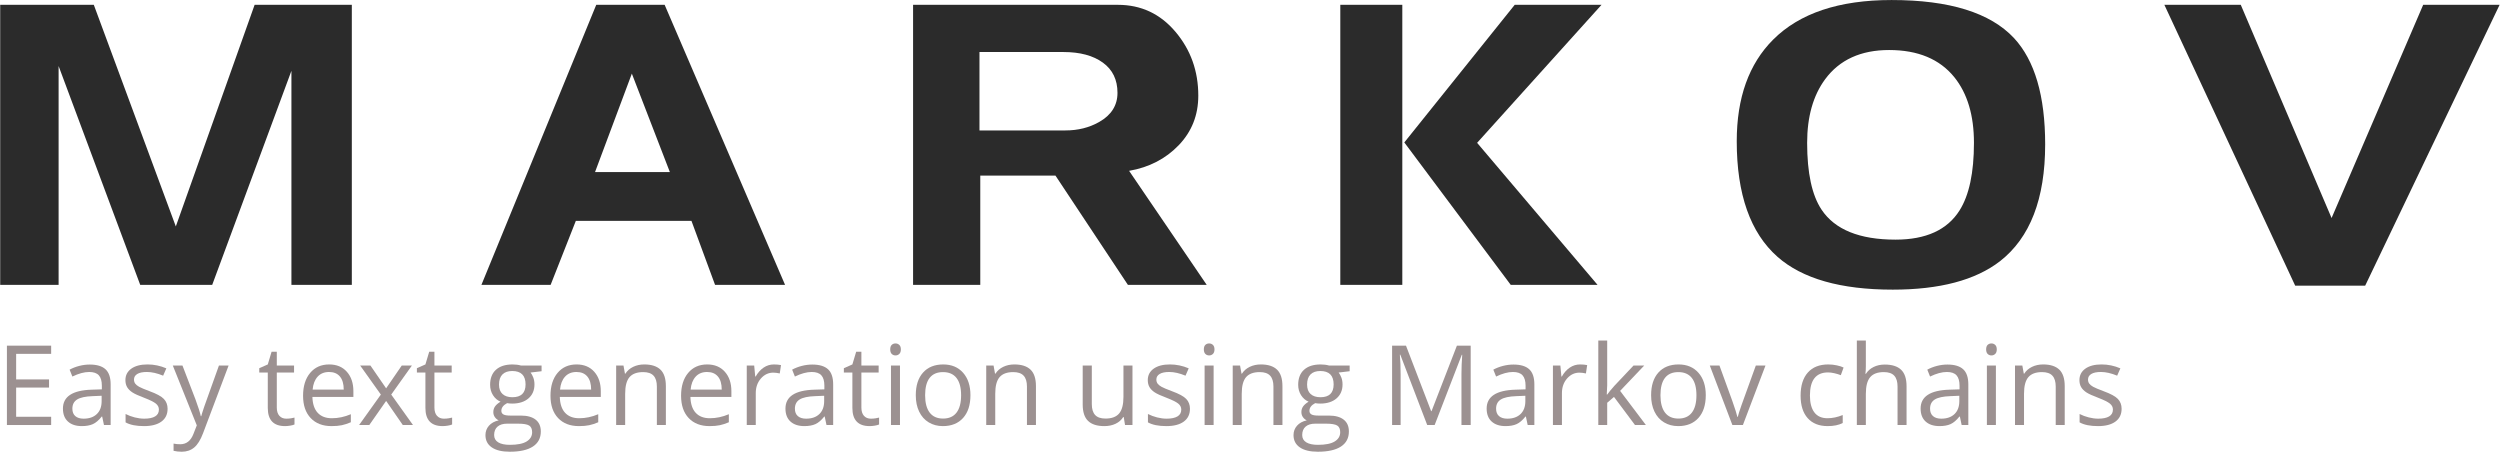 <?xml version="1.0" encoding="UTF-8" standalone="no"?><!DOCTYPE svg PUBLIC "-//W3C//DTD SVG 1.1//EN" "http://www.w3.org/Graphics/SVG/1.1/DTD/svg11.dtd"><svg width="100%" height="100%" viewBox="0 0 1246 226" version="1.1" xmlns="http://www.w3.org/2000/svg" xmlns:xlink="http://www.w3.org/1999/xlink" xml:space="preserve" style="fill-rule:evenodd;clip-rule:evenodd;stroke-linejoin:round;stroke-miterlimit:1.414;"><g><path d="M175.349,141.966l-30.105,0l0,-106.666l-39.477,106.666l-35.887,0l-40.673,-109.059l0,109.059l-29.109,0l0,-139.563l46.654,0l40.872,110.454l39.277,-110.454l48.448,0l0,139.563Z" style="fill:#2b2b2b;fill-rule:nonzero;"/><path d="M391.274,141.966l-34.891,0l-11.763,-31.9l-57.62,0l-12.561,31.9l-34.492,0l57.221,-139.563l34.093,0l60.013,139.563ZM333.853,85.742l-18.94,-49.047l-18.343,49.047l37.283,0Z" style="fill:#2b2b2b;fill-rule:nonzero;"/><path d="M601.416,141.966l-39.277,0l-36.087,-54.43l-37.483,0l0,54.43l-33.495,0l0,-139.563l102.08,0c11.564,0 21.134,4.486 28.711,13.458c7.576,8.972 11.364,19.572 11.364,31.8c0,9.703 -3.256,17.944 -9.769,24.723c-6.513,6.778 -14.754,11.032 -24.723,12.76l38.679,56.822ZM556.955,46.265c0,-6.513 -2.426,-11.53 -7.277,-15.052c-4.852,-3.523 -11.398,-5.284 -19.639,-5.284l-41.869,0l0,39.078l42.866,0c6.247,0 11.83,-1.396 16.748,-4.187c6.114,-3.456 9.171,-8.307 9.171,-14.555Z" style="fill:#2b2b2b;fill-rule:nonzero;"/><path d="M798.2,2.403l-62.006,68.784l60.012,70.779l-43.264,0l-53.034,-70.978l55.027,-68.585l43.265,0ZM698.911,141.966l-30.904,0l0,-139.563l30.904,0l0,139.563Z" style="fill:#2b2b2b;fill-rule:nonzero;"/><path d="M1019.31,71.985c0,27.115 -7.51,46.521 -22.53,58.218c-12.228,9.437 -30.039,14.155 -53.432,14.155c-25.919,0 -45.059,-5.449 -57.421,-16.348c-13.557,-11.963 -20.336,-31.17 -20.336,-57.62c0,-21.666 6.048,-38.546 18.143,-50.642c13.159,-13.158 32.831,-19.738 59.016,-19.738c28.843,0 49.179,6.314 61.009,18.941c10.367,11.165 15.551,28.843 15.551,53.034ZM983.819,71.187c0,-13.69 -3.256,-24.589 -9.769,-32.697c-7.311,-9.039 -18.144,-13.558 -32.499,-13.558c-14.089,0 -24.722,4.852 -31.9,14.555c-5.981,8.108 -8.972,18.675 -8.972,31.7c0,15.02 2.393,26.119 7.178,33.296c6.646,9.969 18.941,14.953 36.884,14.953c15.153,0 25.786,-4.851 31.901,-14.554c4.785,-7.576 7.177,-18.808 7.177,-33.695Z" style="fill:#2b2b2b;fill-rule:nonzero;"/><path d="M1245.8,2.403l-66.99,139.962l-34.891,0l-65.196,-139.962l38.081,0l45.258,106.267l45.657,-106.267l38.081,0Z" style="fill:#2b2b2b;fill-rule:nonzero;"/><path d="M25.495,211.83l-22.048,0l0,-39.552l22.048,0l0,4.085l-17.449,0l0,12.742l16.394,0l0,4.058l-16.394,0l0,14.555l17.449,0l0,4.112Z" style="fill:#9c9191;fill-rule:nonzero;"/><path d="M51.818,211.83l-0.893,-4.22l-0.216,0c-1.479,1.857 -2.954,3.115 -4.424,3.774c-1.469,0.658 -3.305,0.987 -5.505,0.987c-2.94,0 -5.244,-0.757 -6.912,-2.272c-1.668,-1.515 -2.502,-3.671 -2.502,-6.466c0,-5.988 4.788,-9.126 14.365,-9.415l5.032,-0.162l0,-1.84c0,-2.326 -0.501,-4.044 -1.502,-5.153c-1.001,-1.109 -2.601,-1.664 -4.802,-1.664c-2.47,0 -5.266,0.757 -8.386,2.272l-1.38,-3.435c1.461,-0.794 3.062,-1.416 4.802,-1.867c1.741,-0.451 3.485,-0.676 5.235,-0.676c3.535,0 6.155,0.784 7.859,2.353c1.704,1.569 2.556,4.085 2.556,7.548l0,20.236l-3.327,0ZM41.673,208.665c2.795,0 4.991,-0.767 6.587,-2.3c1.597,-1.533 2.395,-3.679 2.395,-6.438l0,-2.679l-4.491,0.19c-3.571,0.126 -6.146,0.681 -7.724,1.663c-1.578,0.983 -2.367,2.512 -2.367,4.586c0,1.623 0.491,2.859 1.474,3.706c0.983,0.848 2.358,1.272 4.126,1.272Z" style="fill:#9c9191;fill-rule:nonzero;"/><path d="M83.524,203.741c0,2.76 -1.028,4.888 -3.084,6.385c-2.056,1.497 -4.942,2.245 -8.657,2.245c-3.932,0 -6.998,-0.622 -9.198,-1.867l0,-4.166c1.425,0.722 2.953,1.29 4.586,1.705c1.632,0.414 3.205,0.622 4.72,0.622c2.345,0 4.149,-0.374 5.411,-1.123c1.262,-0.748 1.894,-1.889 1.894,-3.422c0,-1.154 -0.501,-2.142 -1.502,-2.962c-1.001,-0.821 -2.953,-1.791 -5.857,-2.909c-2.759,-1.028 -4.721,-1.925 -5.884,-2.692c-1.163,-0.766 -2.029,-1.636 -2.597,-2.61c-0.568,-0.974 -0.852,-2.137 -0.852,-3.49c0,-2.417 0.983,-4.324 2.949,-5.722c1.966,-1.398 4.662,-2.096 8.089,-2.096c3.192,0 6.312,0.649 9.36,1.947l-1.596,3.653c-2.976,-1.227 -5.672,-1.84 -8.089,-1.84c-2.128,0 -3.733,0.334 -4.816,1.001c-1.082,0.667 -1.623,1.587 -1.623,2.759c0,0.794 0.203,1.47 0.609,2.029c0.406,0.559 1.06,1.092 1.961,1.597c0.902,0.505 2.634,1.235 5.195,2.191c3.516,1.28 5.893,2.57 7.128,3.868c1.236,1.299 1.853,2.931 1.853,4.897Z" style="fill:#9c9191;fill-rule:nonzero;"/><path d="M86.121,182.18l4.816,0l6.493,16.908c1.424,3.86 2.308,6.646 2.651,8.359l0.216,0c0.235,-0.919 0.726,-2.493 1.475,-4.72c0.748,-2.228 3.196,-9.077 7.345,-20.547l4.815,0l-12.742,33.762c-1.262,3.337 -2.737,5.704 -4.423,7.102c-1.687,1.397 -3.756,2.096 -6.209,2.096c-1.371,0 -2.723,-0.153 -4.058,-0.46l0,-3.598c0.992,0.217 2.101,0.325 3.328,0.325c3.084,0 5.284,-1.732 6.601,-5.194l1.65,-4.221l-11.958,-29.812Z" style="fill:#9c9191;fill-rule:nonzero;"/><path d="M142.717,208.665c0.793,0 1.56,-0.059 2.299,-0.176c0.74,-0.117 1.326,-0.239 1.759,-0.365l0,3.435c-0.487,0.235 -1.204,0.429 -2.151,0.582c-0.947,0.153 -1.799,0.23 -2.557,0.23c-5.735,0 -8.603,-3.021 -8.603,-9.063l0,-17.638l-4.247,0l0,-2.165l4.247,-1.866l1.894,-6.331l2.597,0l0,6.872l8.603,0l0,3.49l-8.603,0l0,17.449c0,1.785 0.424,3.156 1.272,4.112c0.847,0.956 2.011,1.434 3.49,1.434Z" style="fill:#9c9191;fill-rule:nonzero;"/><path d="M165.225,212.371c-4.383,0 -7.841,-1.335 -10.375,-4.004c-2.534,-2.669 -3.801,-6.375 -3.801,-11.119c0,-4.779 1.177,-8.576 3.531,-11.389c2.353,-2.814 5.514,-4.22 9.482,-4.22c3.715,0 6.655,1.222 8.819,3.665c2.164,2.444 3.246,5.668 3.246,9.672l0,2.84l-20.425,0c0.09,3.481 0.97,6.123 2.638,7.927c1.668,1.804 4.017,2.705 7.047,2.705c3.193,0 6.349,-0.667 9.469,-2.002l0,4.004c-1.587,0.686 -3.089,1.177 -4.504,1.475c-1.416,0.297 -3.125,0.446 -5.127,0.446ZM164.008,185.399c-2.381,0 -4.279,0.776 -5.695,2.327c-1.416,1.551 -2.25,3.697 -2.503,6.438l15.502,0c0,-2.831 -0.631,-5 -1.894,-6.506c-1.262,-1.506 -3.066,-2.259 -5.41,-2.259Z" style="fill:#9c9191;fill-rule:nonzero;"/><path d="M189.816,196.653l-10.307,-14.473l5.113,0l7.819,11.362l7.791,-11.362l5.059,0l-10.307,14.473l10.848,15.177l-5.086,0l-8.305,-12.012l-8.387,12.012l-5.086,0l10.848,-15.177Z" style="fill:#9c9191;fill-rule:nonzero;"/><path d="M221.279,208.665c0.794,0 1.56,-0.059 2.3,-0.176c0.739,-0.117 1.325,-0.239 1.758,-0.365l0,3.435c-0.487,0.235 -1.204,0.429 -2.151,0.582c-0.946,0.153 -1.799,0.23 -2.556,0.23c-5.735,0 -8.603,-3.021 -8.603,-9.063l0,-17.638l-4.247,0l0,-2.165l4.247,-1.866l1.894,-6.331l2.597,0l0,6.872l8.603,0l0,3.49l-8.603,0l0,17.449c0,1.785 0.424,3.156 1.271,4.112c0.848,0.956 2.011,1.434 3.49,1.434Z" style="fill:#9c9191;fill-rule:nonzero;"/><path d="M269.921,182.18l0,2.84l-5.492,0.65c0.505,0.631 0.956,1.456 1.353,2.475c0.397,1.019 0.595,2.169 0.595,3.449c0,2.904 -0.992,5.221 -2.976,6.953c-1.984,1.731 -4.707,2.597 -8.17,2.597c-0.884,0 -1.713,-0.072 -2.489,-0.216c-1.912,1.01 -2.867,2.281 -2.867,3.814c0,0.812 0.333,1.411 1,1.799c0.668,0.388 1.813,0.582 3.436,0.582l5.249,0c3.21,0 5.676,0.676 7.399,2.029c1.722,1.352 2.583,3.318 2.583,5.897c0,3.283 -1.316,5.785 -3.95,7.508c-2.633,1.722 -6.474,2.583 -11.524,2.583c-3.878,0 -6.867,-0.721 -8.968,-2.164c-2.102,-1.443 -3.152,-3.481 -3.152,-6.114c0,-1.804 0.577,-3.364 1.731,-4.68c1.155,-1.317 2.778,-2.21 4.87,-2.679c-0.758,-0.342 -1.393,-0.874 -1.907,-1.596c-0.514,-0.721 -0.771,-1.56 -0.771,-2.516c0,-1.082 0.288,-2.029 0.865,-2.84c0.577,-0.812 1.488,-1.596 2.733,-2.354c-1.533,-0.631 -2.782,-1.704 -3.747,-3.219c-0.965,-1.515 -1.448,-3.247 -1.448,-5.194c0,-3.247 0.974,-5.749 2.922,-7.508c1.948,-1.758 4.707,-2.637 8.279,-2.637c1.551,0 2.948,0.18 4.193,0.541l10.253,0ZM246.276,216.808c0,1.605 0.677,2.822 2.029,3.652c1.353,0.83 3.292,1.244 5.817,1.244c3.769,0 6.56,-0.563 8.373,-1.69c1.812,-1.128 2.719,-2.656 2.719,-4.586c0,-1.605 -0.496,-2.719 -1.488,-3.341c-0.992,-0.622 -2.859,-0.933 -5.6,-0.933l-5.384,0c-2.038,0 -3.625,0.487 -4.761,1.461c-1.136,0.973 -1.705,2.371 -1.705,4.193ZM248.711,191.675c0,2.074 0.586,3.644 1.759,4.708c1.172,1.064 2.804,1.596 4.896,1.596c4.383,0 6.574,-2.128 6.574,-6.385c0,-4.455 -2.218,-6.682 -6.655,-6.682c-2.11,0 -3.733,0.568 -4.869,1.704c-1.137,1.137 -1.705,2.823 -1.705,5.059Z" style="fill:#9c9191;fill-rule:nonzero;"/><path d="M288.534,212.371c-4.383,0 -7.841,-1.335 -10.375,-4.004c-2.534,-2.669 -3.801,-6.375 -3.801,-11.119c0,-4.779 1.176,-8.576 3.53,-11.389c2.354,-2.814 5.514,-4.22 9.482,-4.22c3.716,0 6.655,1.222 8.82,3.665c2.164,2.444 3.246,5.668 3.246,9.672l0,2.84l-20.425,0c0.09,3.481 0.969,6.123 2.638,7.927c1.668,1.804 4.017,2.705 7.047,2.705c3.192,0 6.348,-0.667 9.469,-2.002l0,4.004c-1.588,0.686 -3.089,1.177 -4.505,1.475c-1.416,0.297 -3.125,0.446 -5.126,0.446ZM287.316,185.399c-2.381,0 -4.279,0.776 -5.695,2.327c-1.415,1.551 -2.249,3.697 -2.502,6.438l15.502,0c0,-2.831 -0.632,-5 -1.894,-6.506c-1.263,-1.506 -3.066,-2.259 -5.411,-2.259Z" style="fill:#9c9191;fill-rule:nonzero;"/><path d="M327.382,211.83l0,-19.181c0,-2.416 -0.55,-4.22 -1.65,-5.41c-1.1,-1.191 -2.823,-1.786 -5.167,-1.786c-3.103,0 -5.375,0.839 -6.818,2.516c-1.443,1.677 -2.164,4.446 -2.164,8.305l0,15.556l-4.491,0l0,-29.65l3.652,0l0.731,4.058l0.216,0c0.92,-1.461 2.209,-2.593 3.869,-3.396c1.659,-0.802 3.508,-1.203 5.546,-1.203c3.571,0 6.258,0.861 8.061,2.583c1.804,1.723 2.706,4.477 2.706,8.265l0,19.343l-4.491,0Z" style="fill:#9c9191;fill-rule:nonzero;"/><path d="M353.624,212.371c-4.383,0 -7.841,-1.335 -10.375,-4.004c-2.534,-2.669 -3.801,-6.375 -3.801,-11.119c0,-4.779 1.177,-8.576 3.53,-11.389c2.354,-2.814 5.515,-4.22 9.482,-4.22c3.716,0 6.655,1.222 8.82,3.665c2.164,2.444 3.246,5.668 3.246,9.672l0,2.84l-20.425,0c0.09,3.481 0.969,6.123 2.638,7.927c1.668,1.804 4.017,2.705 7.047,2.705c3.192,0 6.348,-0.667 9.469,-2.002l0,4.004c-1.588,0.686 -3.089,1.177 -4.505,1.475c-1.416,0.297 -3.124,0.446 -5.126,0.446ZM352.406,185.399c-2.38,0 -4.279,0.776 -5.694,2.327c-1.416,1.551 -2.25,3.697 -2.503,6.438l15.502,0c0,-2.831 -0.632,-5 -1.894,-6.506c-1.263,-1.506 -3.066,-2.259 -5.411,-2.259Z" style="fill:#9c9191;fill-rule:nonzero;"/><path d="M385.709,181.639c1.316,0 2.498,0.108 3.544,0.324l-0.623,4.166c-1.226,-0.27 -2.308,-0.405 -3.246,-0.405c-2.399,0 -4.45,0.974 -6.155,2.921c-1.704,1.948 -2.556,4.374 -2.556,7.278l0,15.907l-4.491,0l0,-29.65l3.706,0l0.514,5.491l0.217,0c1.1,-1.929 2.426,-3.417 3.977,-4.463c1.551,-1.046 3.255,-1.569 5.113,-1.569Z" style="fill:#9c9191;fill-rule:nonzero;"/><path d="M411.923,211.83l-0.892,-4.22l-0.217,0c-1.479,1.857 -2.953,3.115 -4.423,3.774c-1.47,0.658 -3.305,0.987 -5.505,0.987c-2.94,0 -5.244,-0.757 -6.913,-2.272c-1.668,-1.515 -2.502,-3.671 -2.502,-6.466c0,-5.988 4.788,-9.126 14.365,-9.415l5.032,-0.162l0,-1.84c0,-2.326 -0.5,-4.044 -1.501,-5.153c-1.001,-1.109 -2.602,-1.664 -4.802,-1.664c-2.471,0 -5.267,0.757 -8.387,2.272l-1.379,-3.435c1.46,-0.794 3.061,-1.416 4.802,-1.867c1.74,-0.451 3.485,-0.676 5.234,-0.676c3.535,0 6.155,0.784 7.859,2.353c1.705,1.569 2.557,4.085 2.557,7.548l0,20.236l-3.328,0ZM401.778,208.665c2.796,0 4.992,-0.767 6.588,-2.3c1.596,-1.533 2.394,-3.679 2.394,-6.438l0,-2.679l-4.491,0.19c-3.571,0.126 -6.145,0.681 -7.724,1.663c-1.578,0.983 -2.367,2.512 -2.367,4.586c0,1.623 0.492,2.859 1.475,3.706c0.983,0.848 2.358,1.272 4.125,1.272Z" style="fill:#9c9191;fill-rule:nonzero;"/><path d="M434.08,208.665c0.793,0 1.56,-0.059 2.299,-0.176c0.74,-0.117 1.326,-0.239 1.759,-0.365l0,3.435c-0.487,0.235 -1.204,0.429 -2.151,0.582c-0.947,0.153 -1.799,0.23 -2.556,0.23c-5.736,0 -8.603,-3.021 -8.603,-9.063l0,-17.638l-4.248,0l0,-2.165l4.248,-1.866l1.893,-6.331l2.598,0l0,6.872l8.602,0l0,3.49l-8.602,0l0,17.449c0,1.785 0.423,3.156 1.271,4.112c0.848,0.956 2.011,1.434 3.49,1.434Z" style="fill:#9c9191;fill-rule:nonzero;"/><path d="M448.553,211.83l-4.49,0l0,-29.65l4.49,0l0,29.65ZM443.684,174.145c0,-1.028 0.252,-1.781 0.757,-2.259c0.505,-0.478 1.137,-0.717 1.894,-0.717c0.721,0 1.344,0.243 1.867,0.73c0.523,0.487 0.784,1.236 0.784,2.246c0,1.01 -0.261,1.763 -0.784,2.259c-0.523,0.496 -1.146,0.744 -1.867,0.744c-0.757,0 -1.389,-0.248 -1.894,-0.744c-0.505,-0.496 -0.757,-1.249 -0.757,-2.259Z" style="fill:#9c9191;fill-rule:nonzero;"/><path d="M483.668,196.978c0,4.833 -1.217,8.607 -3.652,11.322c-2.435,2.714 -5.798,4.071 -10.091,4.071c-2.651,0 -5.004,-0.622 -7.06,-1.867c-2.057,-1.244 -3.644,-3.03 -4.762,-5.356c-1.118,-2.327 -1.677,-5.05 -1.677,-8.17c0,-4.834 1.208,-8.599 3.625,-11.295c2.417,-2.696 5.771,-4.044 10.064,-4.044c4.148,0 7.444,1.379 9.888,4.139c2.444,2.759 3.665,6.493 3.665,11.2ZM461.079,196.978c0,3.787 0.758,6.673 2.272,8.657c1.515,1.984 3.743,2.976 6.683,2.976c2.939,0 5.171,-0.988 6.695,-2.963c1.524,-1.975 2.286,-4.865 2.286,-8.67c0,-3.77 -0.762,-6.633 -2.286,-8.59c-1.524,-1.956 -3.774,-2.935 -6.749,-2.935c-2.94,0 -5.159,0.965 -6.656,2.895c-1.497,1.93 -2.245,4.806 -2.245,8.63Z" style="fill:#9c9191;fill-rule:nonzero;"/><path d="M511.831,211.83l0,-19.181c0,-2.416 -0.55,-4.22 -1.65,-5.41c-1.101,-1.191 -2.823,-1.786 -5.168,-1.786c-3.102,0 -5.374,0.839 -6.817,2.516c-1.443,1.677 -2.164,4.446 -2.164,8.305l0,15.556l-4.491,0l0,-29.65l3.652,0l0.731,4.058l0.216,0c0.92,-1.461 2.209,-2.593 3.869,-3.396c1.659,-0.802 3.508,-1.203 5.546,-1.203c3.571,0 6.258,0.861 8.061,2.583c1.804,1.723 2.706,4.477 2.706,8.265l0,19.343l-4.491,0Z" style="fill:#9c9191;fill-rule:nonzero;"/><path d="M544.159,182.18l0,19.235c0,2.416 0.551,4.22 1.651,5.41c1.1,1.19 2.822,1.786 5.167,1.786c3.102,0 5.37,-0.848 6.804,-2.543c1.434,-1.696 2.15,-4.464 2.15,-8.306l0,-15.582l4.491,0l0,29.65l-3.706,0l-0.649,-3.977l-0.244,0c-0.92,1.461 -2.196,2.579 -3.828,3.355c-1.632,0.775 -3.494,1.163 -5.586,1.163c-3.607,0 -6.308,-0.857 -8.103,-2.57c-1.794,-1.713 -2.691,-4.455 -2.691,-8.224l0,-19.397l4.544,0Z" style="fill:#9c9191;fill-rule:nonzero;"/><path d="M593.072,203.741c0,2.76 -1.028,4.888 -3.084,6.385c-2.056,1.497 -4.942,2.245 -8.657,2.245c-3.932,0 -6.998,-0.622 -9.199,-1.867l0,-4.166c1.425,0.722 2.954,1.29 4.586,1.705c1.632,0.414 3.206,0.622 4.721,0.622c2.344,0 4.148,-0.374 5.41,-1.123c1.263,-0.748 1.894,-1.889 1.894,-3.422c0,-1.154 -0.5,-2.142 -1.501,-2.962c-1.001,-0.821 -2.954,-1.791 -5.857,-2.909c-2.76,-1.028 -4.721,-1.925 -5.884,-2.692c-1.164,-0.766 -2.029,-1.636 -2.597,-2.61c-0.569,-0.974 -0.853,-2.137 -0.853,-3.49c0,-2.417 0.983,-4.324 2.949,-5.722c1.966,-1.398 4.662,-2.096 8.089,-2.096c3.192,0 6.312,0.649 9.36,1.947l-1.596,3.653c-2.976,-1.227 -5.672,-1.84 -8.089,-1.84c-2.128,0 -3.733,0.334 -4.815,1.001c-1.082,0.667 -1.623,1.587 -1.623,2.759c0,0.794 0.203,1.47 0.608,2.029c0.406,0.559 1.06,1.092 1.962,1.597c0.902,0.505 2.633,1.235 5.194,2.191c3.517,1.28 5.893,2.57 7.129,3.868c1.235,1.299 1.853,2.931 1.853,4.897Z" style="fill:#9c9191;fill-rule:nonzero;"/><path d="M604.867,211.83l-4.491,0l0,-29.65l4.491,0l0,29.65ZM599.997,174.145c0,-1.028 0.253,-1.781 0.758,-2.259c0.505,-0.478 1.136,-0.717 1.894,-0.717c0.721,0 1.343,0.243 1.866,0.73c0.523,0.487 0.785,1.236 0.785,2.246c0,1.01 -0.262,1.763 -0.785,2.259c-0.523,0.496 -1.145,0.744 -1.866,0.744c-0.758,0 -1.389,-0.248 -1.894,-0.744c-0.505,-0.496 -0.758,-1.249 -0.758,-2.259Z" style="fill:#9c9191;fill-rule:nonzero;"/><path d="M634.68,211.83l0,-19.181c0,-2.416 -0.551,-4.22 -1.651,-5.41c-1.1,-1.191 -2.822,-1.786 -5.167,-1.786c-3.102,0 -5.374,0.839 -6.817,2.516c-1.443,1.677 -2.165,4.446 -2.165,8.305l0,15.556l-4.49,0l0,-29.65l3.652,0l0.73,4.058l0.217,0c0.919,-1.461 2.209,-2.593 3.868,-3.396c1.66,-0.802 3.508,-1.203 5.546,-1.203c3.571,0 6.259,0.861 8.062,2.583c1.804,1.723 2.705,4.477 2.705,8.265l0,19.343l-4.49,0Z" style="fill:#9c9191;fill-rule:nonzero;"/><path d="M672.662,182.18l0,2.84l-5.492,0.65c0.505,0.631 0.956,1.456 1.353,2.475c0.397,1.019 0.595,2.169 0.595,3.449c0,2.904 -0.992,5.221 -2.976,6.953c-1.983,1.731 -4.707,2.597 -8.17,2.597c-0.883,0 -1.713,-0.072 -2.489,-0.216c-1.911,1.01 -2.867,2.281 -2.867,3.814c0,0.812 0.333,1.411 1.001,1.799c0.667,0.388 1.812,0.582 3.436,0.582l5.248,0c3.21,0 5.677,0.676 7.399,2.029c1.722,1.352 2.584,3.318 2.584,5.897c0,3.283 -1.317,5.785 -3.95,7.508c-2.633,1.722 -6.475,2.583 -11.525,2.583c-3.878,0 -6.867,-0.721 -8.968,-2.164c-2.101,-1.443 -3.152,-3.481 -3.152,-6.114c0,-1.804 0.577,-3.364 1.732,-4.68c1.154,-1.317 2.777,-2.21 4.869,-2.679c-0.757,-0.342 -1.393,-0.874 -1.907,-1.596c-0.514,-0.721 -0.771,-1.56 -0.771,-2.516c0,-1.082 0.289,-2.029 0.866,-2.84c0.577,-0.812 1.488,-1.596 2.732,-2.354c-1.533,-0.631 -2.782,-1.704 -3.747,-3.219c-0.965,-1.515 -1.447,-3.247 -1.447,-5.194c0,-3.247 0.974,-5.749 2.922,-7.508c1.947,-1.758 4.707,-2.637 8.278,-2.637c1.551,0 2.949,0.18 4.193,0.541l10.253,0ZM649.018,216.808c0,1.605 0.676,2.822 2.029,3.652c1.352,0.83 3.291,1.244 5.816,1.244c3.77,0 6.561,-0.563 8.373,-1.69c1.813,-1.128 2.719,-2.656 2.719,-4.586c0,-1.605 -0.496,-2.719 -1.488,-3.341c-0.992,-0.622 -2.859,-0.933 -5.6,-0.933l-5.384,0c-2.038,0 -3.625,0.487 -4.761,1.461c-1.136,0.973 -1.704,2.371 -1.704,4.193ZM651.453,191.675c0,2.074 0.586,3.644 1.758,4.708c1.172,1.064 2.805,1.596 4.897,1.596c4.382,0 6.574,-2.128 6.574,-6.385c0,-4.455 -2.219,-6.682 -6.656,-6.682c-2.11,0 -3.733,0.568 -4.869,1.704c-1.136,1.137 -1.704,2.823 -1.704,5.059Z" style="fill:#9c9191;fill-rule:nonzero;"/><path d="M711.321,211.83l-13.418,-35.061l-0.217,0c0.253,2.777 0.379,6.078 0.379,9.902l0,25.159l-4.247,0l0,-39.552l6.926,0l12.525,32.626l0.217,0l12.633,-32.626l6.872,0l0,39.552l-4.599,0l0,-25.484c0,-2.922 0.126,-6.096 0.379,-9.523l-0.217,0l-13.526,35.007l-3.707,0Z" style="fill:#9c9191;fill-rule:nonzero;"/><path d="M761.397,211.83l-0.893,-4.22l-0.216,0c-1.479,1.857 -2.954,3.115 -4.424,3.774c-1.469,0.658 -3.305,0.987 -5.505,0.987c-2.94,0 -5.244,-0.757 -6.912,-2.272c-1.668,-1.515 -2.502,-3.671 -2.502,-6.466c0,-5.988 4.788,-9.126 14.365,-9.415l5.032,-0.162l0,-1.84c0,-2.326 -0.501,-4.044 -1.502,-5.153c-1.001,-1.109 -2.601,-1.664 -4.802,-1.664c-2.471,0 -5.266,0.757 -8.386,2.272l-1.38,-3.435c1.461,-0.794 3.062,-1.416 4.802,-1.867c1.741,-0.451 3.485,-0.676 5.235,-0.676c3.535,0 6.155,0.784 7.859,2.353c1.704,1.569 2.556,4.085 2.556,7.548l0,20.236l-3.327,0ZM751.252,208.665c2.795,0 4.991,-0.767 6.587,-2.3c1.596,-1.533 2.395,-3.679 2.395,-6.438l0,-2.679l-4.491,0.19c-3.571,0.126 -6.146,0.681 -7.724,1.663c-1.578,0.983 -2.367,2.512 -2.367,4.586c0,1.623 0.491,2.859 1.474,3.706c0.983,0.848 2.358,1.272 4.126,1.272Z" style="fill:#9c9191;fill-rule:nonzero;"/><path d="M787.503,181.639c1.317,0 2.498,0.108 3.544,0.324l-0.622,4.166c-1.226,-0.27 -2.309,-0.405 -3.246,-0.405c-2.399,0 -4.451,0.974 -6.155,2.921c-1.704,1.948 -2.557,4.374 -2.557,7.278l0,15.907l-4.49,0l0,-29.65l3.706,0l0.514,5.491l0.216,0c1.1,-1.929 2.426,-3.417 3.977,-4.463c1.551,-1.046 3.256,-1.569 5.113,-1.569Z" style="fill:#9c9191;fill-rule:nonzero;"/><path d="M801.03,196.653c0.775,-1.1 1.957,-2.543 3.544,-4.328l9.577,-10.145l5.329,0l-12.012,12.634l12.851,17.016l-5.438,0l-10.47,-14.014l-3.381,2.922l0,11.092l-4.437,0l0,-42.095l4.437,0l0,22.319c0,0.992 -0.072,2.525 -0.217,4.599l0.217,0Z" style="fill:#9c9191;fill-rule:nonzero;"/><path d="M850.158,196.978c0,4.833 -1.217,8.607 -3.652,11.322c-2.435,2.714 -5.798,4.071 -10.091,4.071c-2.651,0 -5.004,-0.622 -7.06,-1.867c-2.057,-1.244 -3.644,-3.03 -4.762,-5.356c-1.118,-2.327 -1.677,-5.05 -1.677,-8.17c0,-4.834 1.208,-8.599 3.625,-11.295c2.417,-2.696 5.771,-4.044 10.064,-4.044c4.148,0 7.444,1.379 9.888,4.139c2.444,2.759 3.665,6.493 3.665,11.2ZM827.569,196.978c0,3.787 0.758,6.673 2.272,8.657c1.515,1.984 3.743,2.976 6.683,2.976c2.939,0 5.171,-0.988 6.695,-2.963c1.524,-1.975 2.286,-4.865 2.286,-8.67c0,-3.77 -0.762,-6.633 -2.286,-8.59c-1.524,-1.956 -3.774,-2.935 -6.749,-2.935c-2.94,0 -5.159,0.965 -6.656,2.895c-1.497,1.93 -2.245,4.806 -2.245,8.63Z" style="fill:#9c9191;fill-rule:nonzero;"/><path d="M863.415,211.83l-11.255,-29.65l4.816,0l6.384,17.584c1.443,4.112 2.291,6.782 2.543,8.008l0.217,0c0.198,-0.956 0.825,-2.935 1.88,-5.938c1.055,-3.003 3.422,-9.554 7.102,-19.654l4.815,0l-11.254,29.65l-5.248,0Z" style="fill:#9c9191;fill-rule:nonzero;"/><path d="M910.92,212.371c-4.292,0 -7.615,-1.321 -9.969,-3.963c-2.354,-2.642 -3.531,-6.38 -3.531,-11.214c0,-4.96 1.195,-8.792 3.585,-11.497c2.39,-2.706 5.794,-4.058 10.213,-4.058c1.424,0 2.849,0.153 4.274,0.46c1.425,0.306 2.543,0.667 3.355,1.082l-1.38,3.814c-0.992,-0.397 -2.074,-0.726 -3.247,-0.987c-1.172,-0.262 -2.209,-0.393 -3.111,-0.393c-6.023,0 -9.035,3.842 -9.035,11.525c0,3.643 0.735,6.439 2.204,8.387c1.47,1.947 3.648,2.921 6.534,2.921c2.471,0 5.005,-0.532 7.602,-1.596l0,3.977c-1.984,1.028 -4.482,1.542 -7.494,1.542Z" style="fill:#9c9191;fill-rule:nonzero;"/><path d="M945.737,211.83l0,-19.181c0,-2.416 -0.55,-4.22 -1.65,-5.41c-1.1,-1.191 -2.822,-1.786 -5.167,-1.786c-3.12,0 -5.397,0.848 -6.831,2.543c-1.434,1.695 -2.151,4.473 -2.151,8.333l0,15.501l-4.49,0l0,-42.095l4.49,0l0,12.742c0,1.533 -0.072,2.805 -0.216,3.815l0.271,0c0.883,-1.425 2.141,-2.548 3.773,-3.368c1.633,-0.821 3.495,-1.231 5.587,-1.231c3.625,0 6.344,0.861 8.156,2.583c1.813,1.723 2.719,4.46 2.719,8.211l0,19.343l-4.491,0Z" style="fill:#9c9191;fill-rule:nonzero;"/><path d="M977.687,211.83l-0.892,-4.22l-0.217,0c-1.479,1.857 -2.953,3.115 -4.423,3.774c-1.47,0.658 -3.305,0.987 -5.505,0.987c-2.94,0 -5.244,-0.757 -6.912,-2.272c-1.669,-1.515 -2.503,-3.671 -2.503,-6.466c0,-5.988 4.789,-9.126 14.365,-9.415l5.032,-0.162l0,-1.84c0,-2.326 -0.5,-4.044 -1.501,-5.153c-1.001,-1.109 -2.602,-1.664 -4.802,-1.664c-2.471,0 -5.266,0.757 -8.387,2.272l-1.379,-3.435c1.461,-0.794 3.061,-1.416 4.802,-1.867c1.74,-0.451 3.485,-0.676 5.234,-0.676c3.535,0 6.155,0.784 7.859,2.353c1.705,1.569 2.557,4.085 2.557,7.548l0,20.236l-3.328,0ZM967.542,208.665c2.796,0 4.992,-0.767 6.588,-2.3c1.596,-1.533 2.394,-3.679 2.394,-6.438l0,-2.679l-4.491,0.19c-3.571,0.126 -6.145,0.681 -7.723,1.663c-1.579,0.983 -2.368,2.512 -2.368,4.586c0,1.623 0.492,2.859 1.475,3.706c0.983,0.848 2.358,1.272 4.125,1.272Z" style="fill:#9c9191;fill-rule:nonzero;"/><path d="M994.758,211.83l-4.491,0l0,-29.65l4.491,0l0,29.65ZM989.888,174.145c0,-1.028 0.253,-1.781 0.758,-2.259c0.505,-0.478 1.136,-0.717 1.894,-0.717c0.721,0 1.343,0.243 1.866,0.73c0.523,0.487 0.785,1.236 0.785,2.246c0,1.01 -0.262,1.763 -0.785,2.259c-0.523,0.496 -1.145,0.744 -1.866,0.744c-0.758,0 -1.389,-0.248 -1.894,-0.744c-0.505,-0.496 -0.758,-1.249 -0.758,-2.259Z" style="fill:#9c9191;fill-rule:nonzero;"/><path d="M1024.57,211.83l0,-19.181c0,-2.416 -0.55,-4.22 -1.651,-5.41c-1.1,-1.191 -2.822,-1.786 -5.167,-1.786c-3.102,0 -5.374,0.839 -6.817,2.516c-1.443,1.677 -2.164,4.446 -2.164,8.305l0,15.556l-4.491,0l0,-29.65l3.652,0l0.73,4.058l0.217,0c0.92,-1.461 2.209,-2.593 3.868,-3.396c1.66,-0.802 3.508,-1.203 5.546,-1.203c3.571,0 6.259,0.861 8.062,2.583c1.804,1.723 2.705,4.477 2.705,8.265l0,19.343l-4.49,0Z" style="fill:#9c9191;fill-rule:nonzero;"/><path d="M1057.41,203.741c0,2.76 -1.028,4.888 -3.084,6.385c-2.056,1.497 -4.942,2.245 -8.657,2.245c-3.932,0 -6.998,-0.622 -9.198,-1.867l0,-4.166c1.425,0.722 2.953,1.29 4.586,1.705c1.632,0.414 3.205,0.622 4.72,0.622c2.345,0 4.148,-0.374 5.411,-1.123c1.262,-0.748 1.894,-1.889 1.894,-3.422c0,-1.154 -0.501,-2.142 -1.502,-2.962c-1.001,-0.821 -2.953,-1.791 -5.857,-2.909c-2.759,-1.028 -4.721,-1.925 -5.884,-2.692c-1.163,-0.766 -2.029,-1.636 -2.597,-2.61c-0.568,-0.974 -0.852,-2.137 -0.852,-3.49c0,-2.417 0.983,-4.324 2.949,-5.722c1.966,-1.398 4.662,-2.096 8.089,-2.096c3.192,0 6.312,0.649 9.36,1.947l-1.596,3.653c-2.976,-1.227 -5.672,-1.84 -8.089,-1.84c-2.128,0 -3.733,0.334 -4.816,1.001c-1.082,0.667 -1.623,1.587 -1.623,2.759c0,0.794 0.203,1.47 0.609,2.029c0.406,0.559 1.06,1.092 1.961,1.597c0.902,0.505 2.633,1.235 5.195,2.191c3.516,1.28 5.893,2.57 7.128,3.868c1.235,1.299 1.853,2.931 1.853,4.897Z" style="fill:#9c9191;fill-rule:nonzero;"/></g></svg>